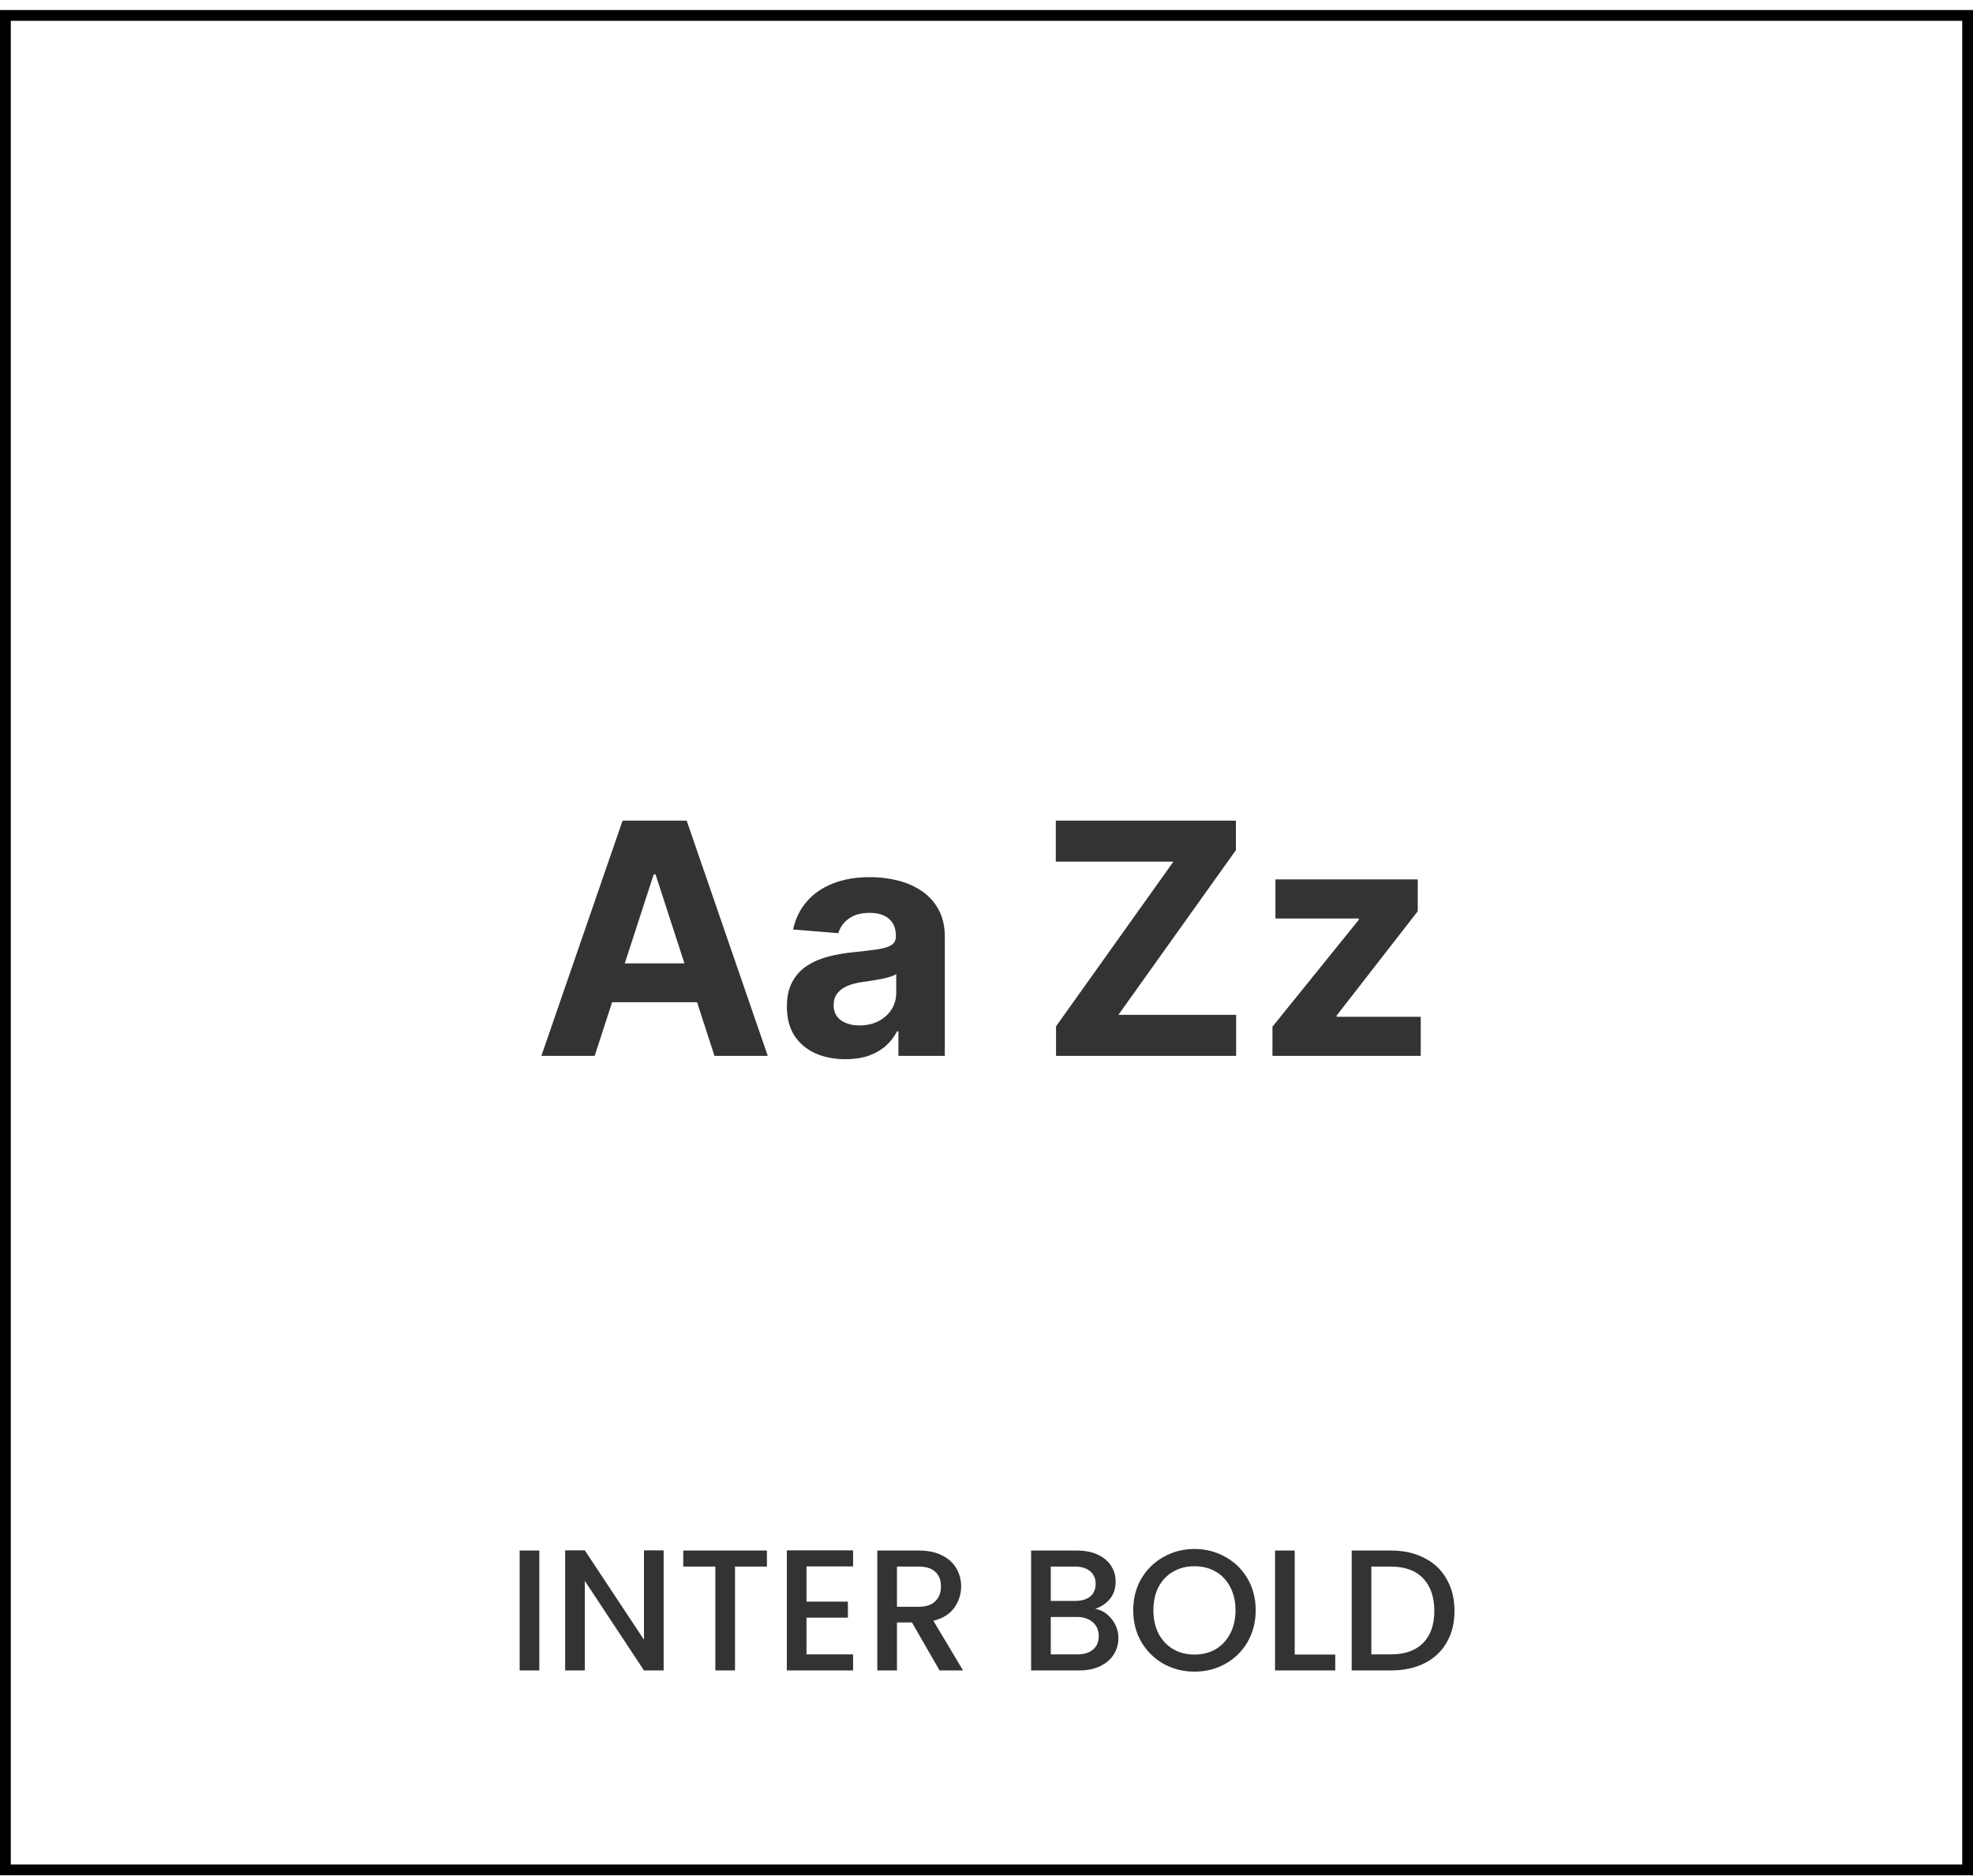 <svg width="183" height="174" viewBox="0 0 183 174" fill="none" xmlns="http://www.w3.org/2000/svg">
<rect x="0.5" y="1.43" width="182" height="172" stroke="black"/>
<path d="M55.157 97.93H50.214L57.746 76.112H63.69L71.212 97.93H66.269L60.803 81.097H60.633L55.157 97.93ZM54.848 89.354H66.524V92.954H54.848V89.354ZM78.419 98.239C77.375 98.239 76.444 98.058 75.627 97.695C74.811 97.326 74.164 96.783 73.689 96.065C73.22 95.341 72.985 94.439 72.985 93.359C72.985 92.45 73.152 91.687 73.486 91.069C73.82 90.451 74.275 89.954 74.85 89.577C75.425 89.201 76.079 88.917 76.81 88.725C77.549 88.533 78.323 88.398 79.132 88.32C80.084 88.221 80.851 88.129 81.434 88.043C82.016 87.951 82.439 87.816 82.701 87.638C82.964 87.461 83.096 87.198 83.096 86.85V86.786C83.096 86.112 82.882 85.59 82.456 85.22C82.037 84.851 81.441 84.666 80.666 84.666C79.85 84.666 79.2 84.847 78.717 85.21C78.234 85.565 77.914 86.012 77.758 86.552L73.561 86.211C73.774 85.217 74.193 84.357 74.818 83.633C75.443 82.901 76.249 82.34 77.236 81.95C78.231 81.552 79.381 81.353 80.688 81.353C81.597 81.353 82.467 81.46 83.298 81.673C84.136 81.886 84.878 82.216 85.525 82.663C86.178 83.111 86.693 83.686 87.069 84.389C87.446 85.085 87.634 85.92 87.634 86.893V97.93H83.33V95.66H83.202C82.939 96.172 82.588 96.623 82.147 97.013C81.707 97.397 81.178 97.699 80.56 97.919C79.942 98.132 79.228 98.239 78.419 98.239ZM79.718 95.106C80.386 95.106 80.975 94.975 81.487 94.712C81.998 94.442 82.4 94.08 82.691 93.626C82.982 93.171 83.127 92.656 83.127 92.081V90.344C82.985 90.437 82.79 90.522 82.541 90.6C82.3 90.671 82.027 90.739 81.721 90.803C81.416 90.859 81.11 90.913 80.805 90.962C80.5 91.005 80.223 91.044 79.974 91.079C79.441 91.158 78.976 91.282 78.579 91.452C78.181 91.623 77.872 91.854 77.652 92.145C77.431 92.429 77.321 92.784 77.321 93.21C77.321 93.828 77.545 94.3 77.993 94.627C78.447 94.947 79.022 95.106 79.718 95.106ZM97.949 97.93V95.192L108.837 79.915H97.928V76.112H114.632V78.849L103.734 94.126H114.654V97.93H97.949ZM118.023 97.93V95.224L126.034 85.305V85.188H118.3V81.566H131.499V84.517L123.978 94.19V94.308H131.776V97.93H118.023Z" fill="black" fill-opacity="0.8"/>
<path d="M50.024 143.81V154.93H48.2V143.81H50.024ZM61.555 154.93H59.731L54.243 146.626V154.93H52.419V143.794H54.243L59.731 152.082V143.794H61.555V154.93ZM71.134 143.81V145.298H68.174V154.93H66.35V145.298H63.374V143.81H71.134ZM74.805 145.282V148.546H78.645V150.034H74.805V153.442H79.125V154.93H72.981V143.794H79.125V145.282H74.805ZM87.148 154.93L84.588 150.482H83.196V154.93H81.372V143.81H85.212C86.065 143.81 86.785 143.959 87.372 144.258C87.969 144.556 88.412 144.956 88.7 145.458C88.999 145.959 89.148 146.519 89.148 147.138C89.148 147.863 88.934 148.524 88.508 149.122C88.092 149.708 87.447 150.108 86.572 150.322L89.324 154.93H87.148ZM83.196 149.026H85.212C85.894 149.026 86.406 148.855 86.748 148.514C87.1 148.172 87.276 147.714 87.276 147.138C87.276 146.562 87.105 146.114 86.764 145.794C86.422 145.463 85.905 145.298 85.212 145.298H83.196V149.026ZM101.59 149.218C102.187 149.324 102.694 149.639 103.11 150.162C103.526 150.684 103.734 151.276 103.734 151.938C103.734 152.503 103.584 153.015 103.286 153.474C102.998 153.922 102.576 154.279 102.022 154.546C101.467 154.802 100.822 154.93 100.086 154.93H95.638V143.81H99.877C100.635 143.81 101.286 143.938 101.83 144.194C102.374 144.45 102.784 144.796 103.062 145.234C103.339 145.66 103.477 146.14 103.477 146.674C103.477 147.314 103.307 147.847 102.966 148.274C102.624 148.7 102.166 149.015 101.59 149.218ZM97.462 148.482H99.718C100.315 148.482 100.779 148.348 101.11 148.082C101.451 147.804 101.622 147.41 101.622 146.898C101.622 146.396 101.451 146.007 101.11 145.73C100.779 145.442 100.315 145.298 99.718 145.298H97.462V148.482ZM99.925 153.442C100.544 153.442 101.03 153.292 101.382 152.994C101.734 152.695 101.91 152.279 101.91 151.746C101.91 151.202 101.723 150.77 101.35 150.45C100.976 150.13 100.48 149.97 99.862 149.97H97.462V153.442H99.925ZM110.788 155.042C109.753 155.042 108.798 154.802 107.924 154.322C107.06 153.831 106.372 153.154 105.86 152.29C105.358 151.415 105.108 150.434 105.108 149.346C105.108 148.258 105.358 147.282 105.86 146.418C106.372 145.554 107.06 144.882 107.924 144.402C108.798 143.911 109.753 143.666 110.788 143.666C111.833 143.666 112.788 143.911 113.652 144.402C114.526 144.882 115.214 145.554 115.716 146.418C116.217 147.282 116.468 148.258 116.468 149.346C116.468 150.434 116.217 151.415 115.716 152.29C115.214 153.154 114.526 153.831 113.652 154.322C112.788 154.802 111.833 155.042 110.788 155.042ZM110.788 153.458C111.524 153.458 112.18 153.292 112.756 152.962C113.332 152.62 113.78 152.14 114.1 151.522C114.43 150.892 114.596 150.167 114.596 149.346C114.596 148.524 114.43 147.804 114.1 147.186C113.78 146.567 113.332 146.092 112.756 145.762C112.18 145.431 111.524 145.266 110.788 145.266C110.052 145.266 109.396 145.431 108.82 145.762C108.244 146.092 107.79 146.567 107.46 147.186C107.14 147.804 106.98 148.524 106.98 149.346C106.98 150.167 107.14 150.892 107.46 151.522C107.79 152.14 108.244 152.62 108.82 152.962C109.396 153.292 110.052 153.458 110.788 153.458ZM120.087 153.458H123.847V154.93H118.263V143.81H120.087V153.458ZM129.004 143.81C130.188 143.81 131.223 144.039 132.108 144.498C133.004 144.946 133.692 145.596 134.172 146.45C134.663 147.292 134.908 148.279 134.908 149.41C134.908 150.54 134.663 151.522 134.172 152.354C133.692 153.186 133.004 153.826 132.108 154.274C131.223 154.711 130.188 154.93 129.004 154.93H125.372V143.81H129.004ZM129.004 153.442C130.305 153.442 131.303 153.09 131.996 152.386C132.689 151.682 133.036 150.69 133.036 149.41C133.036 148.119 132.689 147.111 131.996 146.386C131.303 145.66 130.305 145.298 129.004 145.298H127.196V153.442H129.004Z" fill="black" fill-opacity="0.8"/>
</svg>
